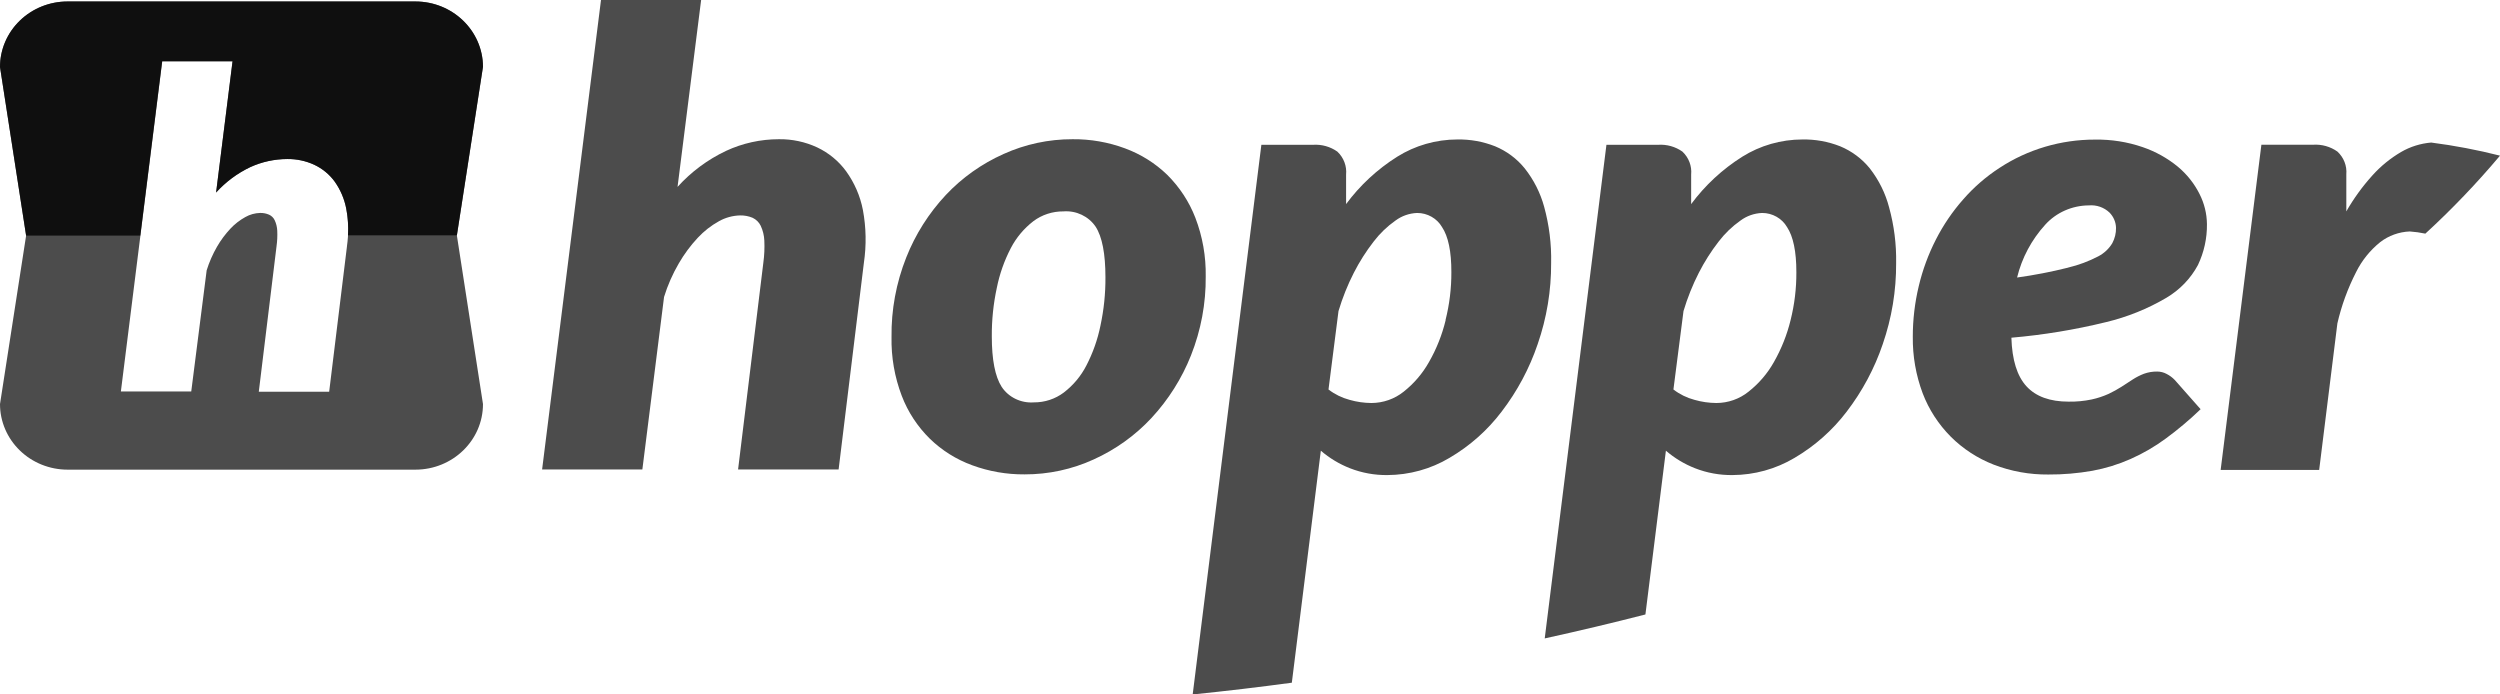 <svg width="108" height="30" viewBox="0 0 108 30" fill="none" xmlns="http://www.w3.org/2000/svg">
<g clip-path="url(#clip0_680_1541)">
<path d="M17.944 0.064H2.921C2.147 0.063 1.404 0.361 0.856 0.892C0.308 1.423 -4.2018e-07 2.143 0 2.894L1.128 10.178L0 17.456C0 18.207 0.308 18.928 0.856 19.459C1.403 19.991 2.146 20.289 2.921 20.289H17.944C19.557 20.289 20.865 19.021 20.865 17.456L19.737 10.172L20.865 2.888C20.86 1.327 19.554 0.064 17.944 0.064ZM14.989 10.641L14.22 16.922H11.18L11.946 10.641C11.977 10.416 11.988 10.189 11.977 9.963C11.97 9.808 11.933 9.656 11.867 9.515C11.818 9.408 11.73 9.322 11.621 9.273C11.501 9.221 11.37 9.196 11.238 9.199C11.013 9.205 10.794 9.266 10.6 9.376C10.359 9.509 10.141 9.678 9.955 9.877C9.732 10.115 9.537 10.377 9.375 10.658C9.188 10.982 9.038 11.324 8.928 11.678L8.262 16.911H5.222L7.01 2.64H10.05L9.335 8.318C9.747 7.862 10.248 7.489 10.809 7.221C11.31 6.991 11.857 6.872 12.411 6.87C12.814 6.865 13.212 6.95 13.576 7.118C13.928 7.284 14.231 7.533 14.457 7.843C14.709 8.197 14.88 8.599 14.959 9.022C15.057 9.553 15.067 10.095 14.989 10.629V10.641Z" fill="black" fill-opacity="0.7"/>
<path fill-rule="evenodd" clip-rule="evenodd" d="M36.551 7.396C36.23 6.957 35.8 6.603 35.301 6.367C34.785 6.127 34.218 6.006 33.645 6.014C32.855 6.015 32.077 6.187 31.365 6.518C30.567 6.896 29.855 7.426 29.27 8.074L30.289 0H25.963L23.419 20.281H27.75L28.687 12.829C28.842 12.325 29.055 11.84 29.322 11.382C29.553 10.982 29.829 10.609 30.146 10.27C30.409 9.987 30.717 9.746 31.058 9.557C31.335 9.401 31.649 9.315 31.97 9.306C32.157 9.302 32.343 9.337 32.514 9.409C32.667 9.482 32.791 9.604 32.863 9.754C32.957 9.955 33.009 10.171 33.019 10.391C33.034 10.712 33.02 11.034 32.976 11.352L31.885 20.281H36.228L37.32 11.352C37.432 10.594 37.418 9.824 37.277 9.07C37.161 8.468 36.913 7.898 36.551 7.396Z" fill="black" fill-opacity="0.7"/>
<path d="M51.64 9.409C51.372 8.715 50.958 8.083 50.424 7.552C49.906 7.051 49.284 6.661 48.6 6.409C47.877 6.141 47.109 6.007 46.335 6.014C45.305 6.012 44.287 6.23 43.353 6.653C42.409 7.075 41.561 7.677 40.861 8.422C40.122 9.212 39.542 10.129 39.149 11.125C38.715 12.22 38.499 13.386 38.514 14.559C38.497 15.425 38.646 16.285 38.955 17.097C39.22 17.793 39.634 18.426 40.171 18.954C40.688 19.457 41.31 19.847 41.995 20.098C42.719 20.365 43.488 20.499 44.262 20.493C45.294 20.496 46.314 20.275 47.247 19.848C48.193 19.42 49.04 18.812 49.74 18.061C50.476 17.267 51.056 16.349 51.451 15.352C51.882 14.265 52.098 13.109 52.087 11.945C52.102 11.08 51.951 10.22 51.64 9.409ZM47.539 14.07C47.418 14.668 47.213 15.247 46.931 15.791C46.699 16.244 46.367 16.642 45.958 16.956C45.588 17.236 45.13 17.387 44.66 17.383C44.105 17.423 43.572 17.165 43.271 16.711C42.986 16.263 42.846 15.532 42.846 14.536C42.841 13.831 42.913 13.127 43.062 12.437C43.181 11.839 43.386 11.259 43.669 10.715C43.903 10.266 44.234 9.871 44.639 9.557C45.011 9.277 45.469 9.128 45.94 9.132C46.492 9.09 47.024 9.342 47.329 9.79C47.615 10.226 47.755 10.969 47.755 11.977C47.76 12.68 47.687 13.382 47.539 14.07Z" fill="black" fill-opacity="0.7"/>
<path d="M93.589 12.864C94.167 12.522 94.638 12.033 94.951 11.449C95.215 10.895 95.348 10.291 95.34 9.681C95.335 9.23 95.226 8.785 95.02 8.381C94.794 7.93 94.475 7.529 94.084 7.202C93.635 6.833 93.12 6.546 92.564 6.356C91.903 6.129 91.205 6.019 90.503 6.031C89.036 6.028 87.601 6.452 86.385 7.249C85.798 7.629 85.269 8.088 84.813 8.611C84.347 9.138 83.951 9.721 83.633 10.344C83.306 10.983 83.057 11.658 82.892 12.354C82.719 13.074 82.632 13.811 82.633 14.55C82.623 15.381 82.767 16.207 83.059 16.988C83.326 17.689 83.74 18.329 84.275 18.866C84.798 19.389 85.429 19.799 86.126 20.072C86.877 20.362 87.68 20.507 88.488 20.499C89.127 20.503 89.765 20.448 90.394 20.337C90.963 20.232 91.517 20.061 92.044 19.827C92.583 19.587 93.093 19.291 93.564 18.943C94.094 18.554 94.595 18.132 95.066 17.678L93.951 16.416C93.849 16.31 93.73 16.221 93.598 16.154C93.474 16.087 93.335 16.052 93.194 16.051C92.999 16.048 92.805 16.08 92.622 16.145C92.453 16.21 92.291 16.292 92.139 16.39L91.659 16.702C91.477 16.818 91.288 16.922 91.093 17.015C90.858 17.121 90.611 17.203 90.358 17.257C90.032 17.325 89.7 17.357 89.367 17.351C88.556 17.351 87.948 17.13 87.543 16.688C87.137 16.245 86.921 15.546 86.892 14.589C88.269 14.47 89.634 14.245 90.975 13.917C91.896 13.697 92.778 13.342 93.589 12.864ZM89.333 11.564C88.61 11.745 87.877 11.887 87.138 11.989C87.344 11.143 87.761 10.359 88.354 9.707C88.83 9.18 89.516 8.877 90.239 8.873C90.57 8.844 90.897 8.959 91.133 9.185C91.308 9.365 91.408 9.601 91.412 9.849C91.415 10.077 91.36 10.303 91.251 10.506C91.107 10.747 90.896 10.944 90.643 11.075C90.234 11.288 89.799 11.451 89.348 11.558L89.333 11.564Z" fill="black" fill-opacity="0.7"/>
<path fill-rule="evenodd" clip-rule="evenodd" d="M105.027 6.158C104.568 6.197 104.124 6.336 103.729 6.565C103.265 6.837 102.848 7.177 102.492 7.573C102.059 8.052 101.679 8.575 101.361 9.132V7.532C101.393 7.164 101.251 6.802 100.975 6.547C100.672 6.332 100.301 6.228 99.926 6.252H97.692L95.932 20.302H100.188L100.975 13.97C101.151 13.204 101.422 12.462 101.781 11.759C102.029 11.258 102.385 10.814 102.826 10.459C103.19 10.179 103.636 10.018 104.1 9.999C104.327 10.014 104.553 10.046 104.775 10.093C105.924 9.039 107.001 7.913 108 6.724C107.022 6.476 106.029 6.287 105.027 6.158Z" fill="black" fill-opacity="0.7"/>
<path d="M80.776 7.275C80.439 6.858 79.999 6.529 79.496 6.32C78.978 6.116 78.423 6.015 77.864 6.025C76.942 6.026 76.039 6.285 75.265 6.771C74.404 7.314 73.656 8.008 73.058 8.817V7.543C73.094 7.174 72.955 6.809 72.681 6.55C72.378 6.335 72.007 6.231 71.632 6.255H69.398L66.732 27.58C68.206 27.256 69.656 26.911 71.082 26.545L71.967 19.47C72.339 19.791 72.764 20.047 73.225 20.228C73.74 20.43 74.291 20.53 74.846 20.523C75.79 20.518 76.715 20.262 77.52 19.783C78.4 19.266 79.166 18.587 79.776 17.784C80.454 16.899 80.98 15.914 81.335 14.866C81.725 13.737 81.92 12.554 81.913 11.364C81.927 10.552 81.825 9.743 81.609 8.958C81.45 8.349 81.167 7.777 80.776 7.275ZM77.353 13.831C77.199 14.463 76.956 15.072 76.633 15.641C76.357 16.133 75.984 16.568 75.536 16.921C75.146 17.236 74.654 17.409 74.146 17.41C73.827 17.407 73.51 17.362 73.204 17.274C72.872 17.186 72.562 17.034 72.292 16.826L72.727 13.439C72.897 12.87 73.118 12.316 73.389 11.785C73.63 11.312 73.916 10.861 74.244 10.438C74.508 10.091 74.826 9.784 75.186 9.53C75.455 9.329 75.782 9.214 76.122 9.2C76.568 9.199 76.979 9.432 77.198 9.807C77.468 10.214 77.603 10.865 77.603 11.759C77.607 12.457 77.523 13.153 77.353 13.831Z" fill="black" fill-opacity="0.7"/>
<path d="M66.708 8.935C66.544 8.333 66.259 7.769 65.869 7.275C65.532 6.858 65.092 6.529 64.589 6.32C64.071 6.116 63.516 6.015 62.957 6.025C62.035 6.026 61.132 6.285 60.358 6.771C59.497 7.314 58.749 8.008 58.151 8.817V7.543C58.187 7.174 58.048 6.809 57.774 6.55C57.471 6.335 57.1 6.231 56.725 6.255H54.491L51.524 30C52.965 29.853 54.393 29.684 55.807 29.493L57.06 19.47C57.432 19.791 57.857 20.047 58.318 20.228C58.833 20.43 59.384 20.53 59.938 20.523C60.883 20.518 61.808 20.262 62.613 19.783C63.494 19.267 64.26 18.588 64.869 17.784C65.547 16.899 66.073 15.914 66.428 14.866C66.819 13.737 67.015 12.554 67.009 11.364C67.027 10.544 66.925 9.727 66.708 8.935ZM62.452 13.831C62.299 14.464 62.057 15.073 61.732 15.641C61.456 16.133 61.085 16.567 60.638 16.921C60.246 17.235 59.754 17.409 59.245 17.41C58.926 17.407 58.609 17.362 58.303 17.274C57.971 17.186 57.661 17.034 57.391 16.826L57.823 13.439C57.993 12.87 58.214 12.316 58.485 11.785C58.726 11.312 59.012 10.861 59.34 10.438C59.604 10.091 59.922 9.784 60.282 9.53C60.551 9.329 60.878 9.214 61.218 9.2C61.664 9.199 62.075 9.432 62.294 9.807C62.566 10.214 62.701 10.865 62.699 11.759C62.702 12.457 62.617 13.153 62.446 13.831H62.452Z" fill="black" fill-opacity="0.7"/>
<path fill-rule="evenodd" clip-rule="evenodd" d="M17.944 0.064H2.921C2.147 0.063 1.404 0.361 0.856 0.892C0.308 1.423 -4.2018e-07 2.143 0 2.894L1.128 10.178H6.061L7.004 2.652H10.043L9.335 8.318C9.747 7.862 10.248 7.489 10.809 7.221C11.31 6.991 11.857 6.872 12.411 6.87C12.814 6.865 13.212 6.95 13.576 7.118C13.928 7.284 14.231 7.533 14.457 7.843C14.709 8.197 14.88 8.599 14.959 9.022C15.032 9.399 15.057 9.783 15.032 10.166H19.737L20.865 2.882C20.857 1.323 19.551 0.064 17.944 0.064Z" fill="black" fill-opacity="0.8"/>
</g>
<defs>
<clipPath id="clip0_680_1541">
<rect width="108" height="30" fill="white"/>
</clipPath>
</defs>
</svg>
